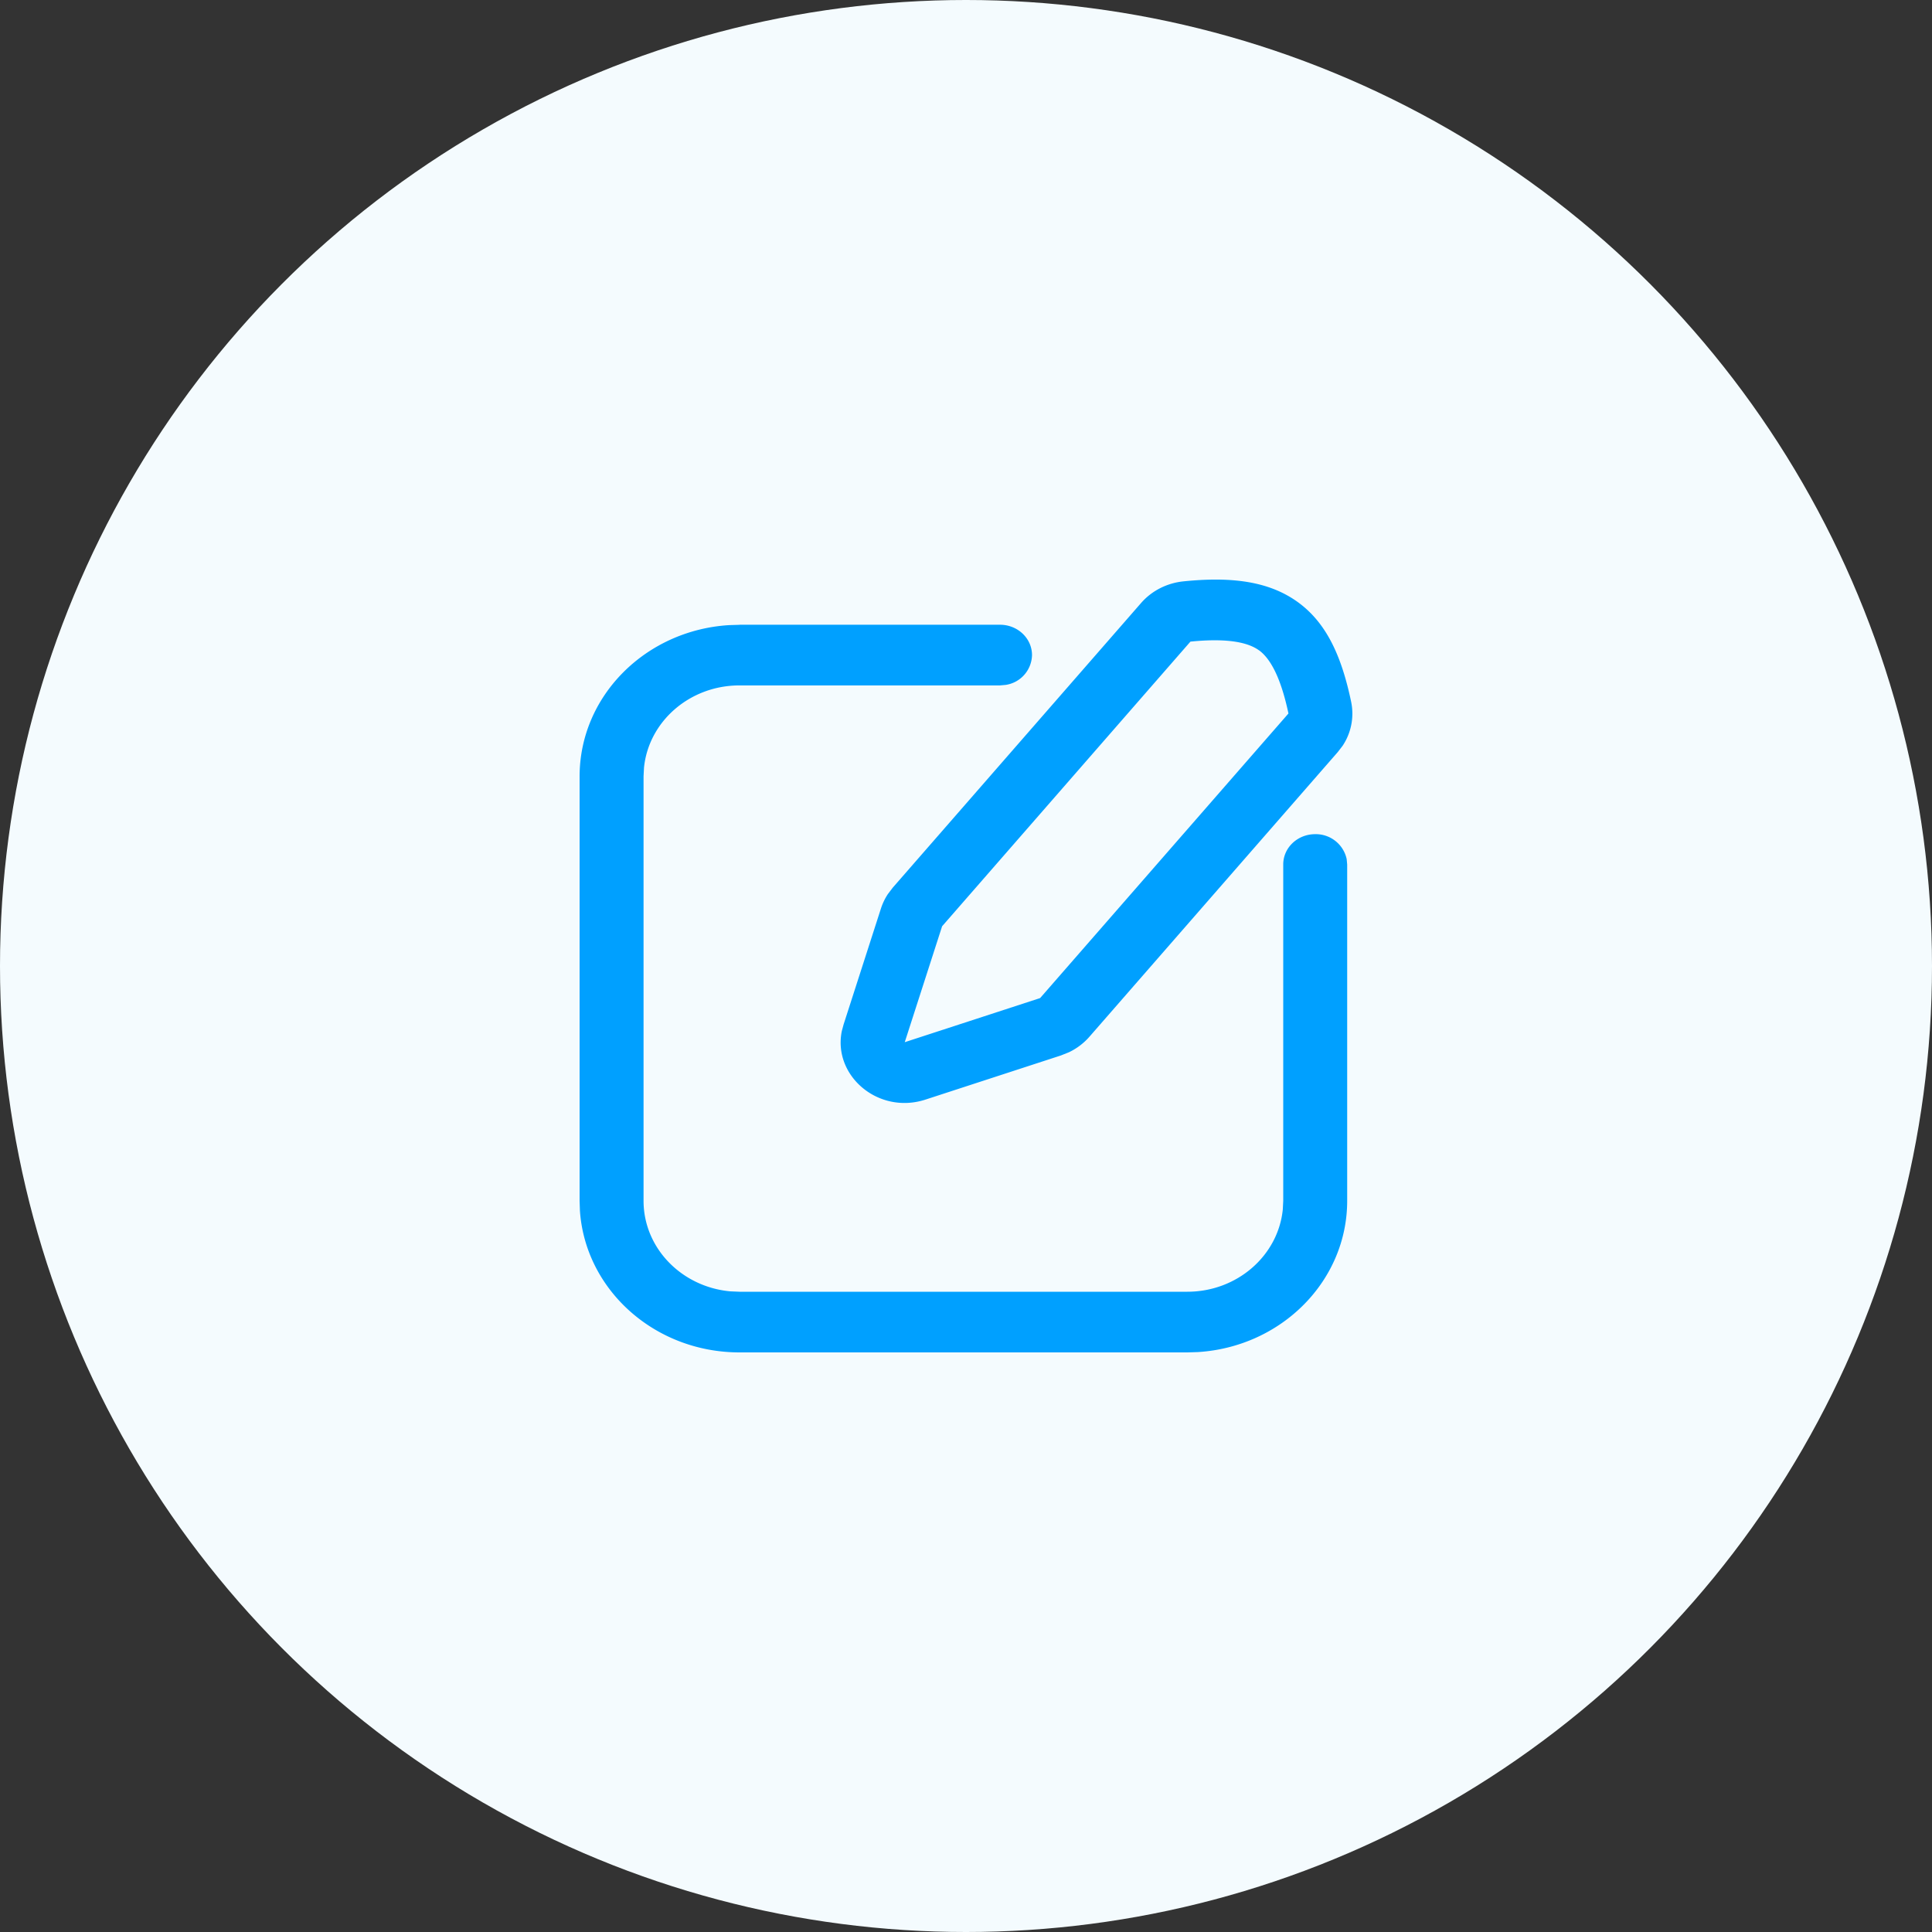 <svg width="30" height="30" fill="none" xmlns="http://www.w3.org/2000/svg"><rect width="100%" height="100%" fill="#333333" stroke="none"/><circle cx="15" cy="15" r="15" fill="#F4FBFE"/><path d="M11.483 9.701h4.045c.274 0 .497.211.497.471a.479.479 0 01-.408.463l-.089.008h-4.045c-.774 0-1.41.56-1.483 1.276l-.007.136v6.591c0 .734.591 1.337 1.347 1.406l.143.006h6.953c.774 0 1.41-.56 1.483-1.276l.007-.136v-5.223c0-.26.222-.47.496-.47a.49.49 0 01.489.386l.008.085v5.222c0 1.248-1.025 2.27-2.32 2.349l-.163.005h-6.953c-1.316 0-2.394-.971-2.478-2.2L9 18.647v-6.59c0-1.249 1.025-2.27 2.32-2.35l.163-.005h4.045-4.045zm8.677-.346c.435.319.67.825.82 1.54a.9.9 0 01-.133.687l-.075.097-3.856 4.42a.986.986 0 01-.317.24l-.125.05-2.102.685c-.732.239-1.443-.37-1.3-1.065l.027-.1.58-1.801a.918.918 0 01.108-.225l.076-.1 3.856-4.42c.166-.19.402-.31.66-.336.749-.076 1.332-.001 1.781.328zm-.608.745c-.195-.143-.55-.189-1.067-.137l-3.856 4.42-.58 1.8 2.102-.685 3.856-4.419c-.108-.51-.26-.836-.455-.98z" fill="#00A0FF"/></svg>